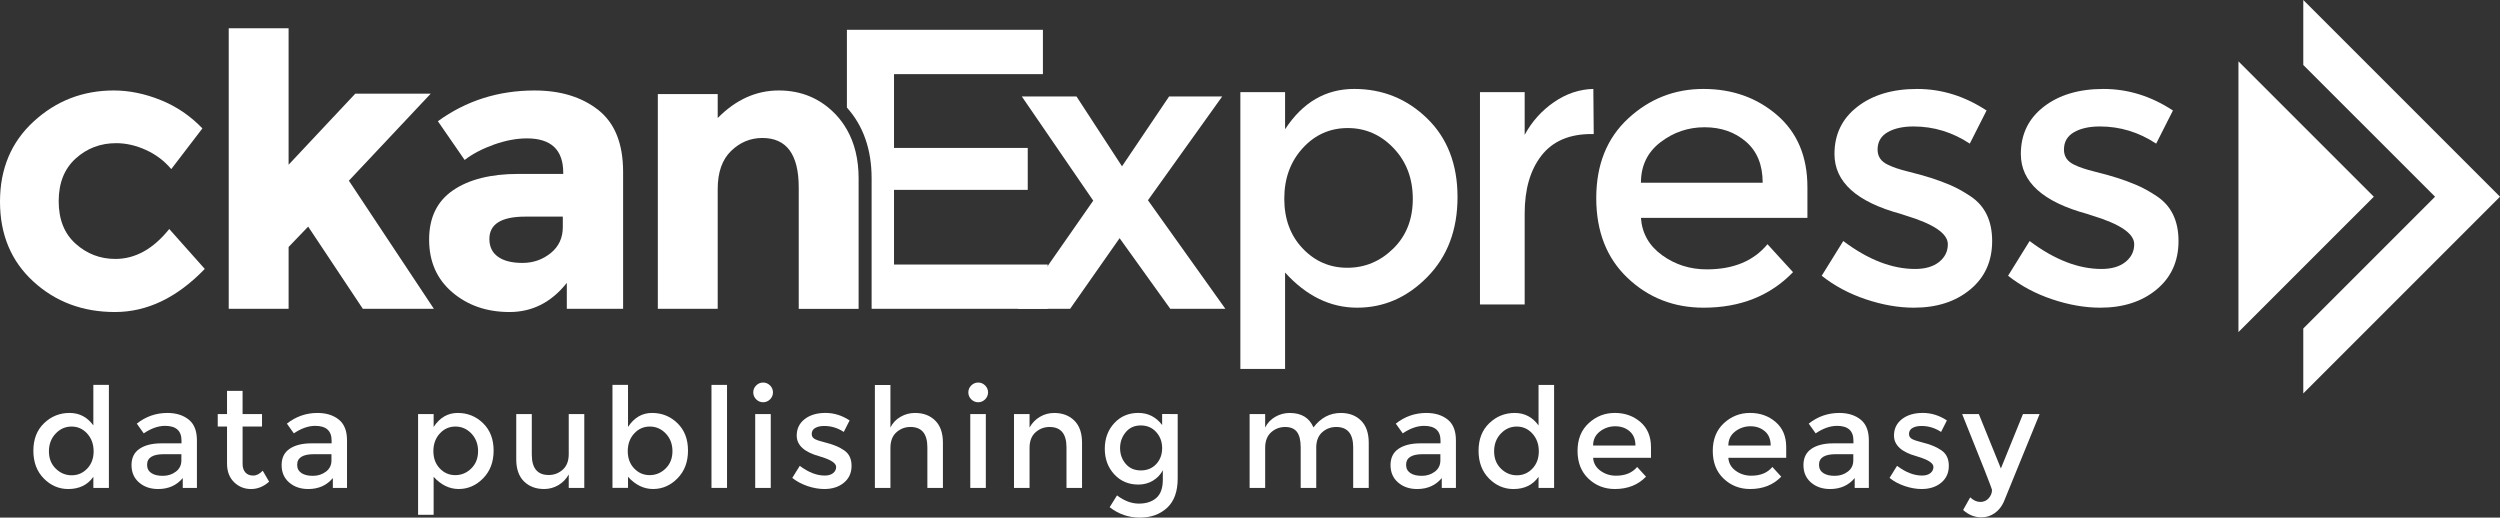 <?xml version="1.0" encoding="utf-8"?>
<!-- Generator: Adobe Illustrator 16.2.1, SVG Export Plug-In . SVG Version: 6.00 Build 0)  -->
<!DOCTYPE svg PUBLIC "-//W3C//DTD SVG 1.1//EN" "http://www.w3.org/Graphics/SVG/1.1/DTD/svg11.dtd">
<svg version="1.1" id="Layer_1" xmlns="http://www.w3.org/2000/svg" xmlns:xlink="http://www.w3.org/1999/xlink" x="0px" y="0px"
	 width="242.001px" height="50.106px" viewBox="0 0 242.001 50.106" enable-background="new 0 0 242.001 50.106"
	 xml:space="preserve">
<rect x="0" y="0" width="242.001" height="50.106" fill="#333333" stroke="none"/>
<path fill="#FFFFFF" d="M131.081,8.609c2.756,0,5.112,0.953,7.071,2.859c1.957,1.907,2.937,4.444,2.937,7.612
	s-0.973,5.745-2.918,7.728c-1.944,1.984-4.211,2.975-6.8,2.975s-4.914-1.133-6.975-3.4v9.327h-4.328V8.918h4.328v3.594
	C126.096,9.91,128.324,8.609,131.081,8.609z M124.319,19.235c0,1.958,0.592,3.561,1.777,4.811c1.185,1.25,2.627,1.874,4.327,1.874
	s3.182-0.618,4.444-1.855c1.262-1.236,1.893-2.84,1.893-4.811s-0.618-3.606-1.854-4.907c-1.236-1.3-2.718-1.951-4.443-1.951
	c-1.727,0-3.182,0.651-4.366,1.951C124.911,15.648,124.319,17.278,124.319,19.235z"/>
<path fill="#FFFFFF" d="M154.042,12.975c-2.139,0-3.748,0.696-4.83,2.087s-1.623,3.259-1.623,5.603v8.81h-4.327V8.918h4.327v4.135
	c0.696-1.288,1.643-2.344,2.84-3.168c1.198-0.824,2.467-1.249,3.807-1.275l0.038,4.366C154.197,12.975,154.12,12.975,154.042,12.975
	z"/>
<path fill="#FFFFFF" d="M174.957,21.09h-16.113c0.103,1.494,0.785,2.699,2.048,3.613c1.263,0.915,2.705,1.372,4.328,1.372
	c2.575,0,4.533-0.812,5.873-2.435l2.473,2.705c-2.216,2.293-5.1,3.439-8.655,3.439c-2.885,0-5.339-0.959-7.36-2.878
	c-2.022-1.919-3.033-4.495-3.033-7.728s1.029-5.802,3.091-7.709c2.061-1.906,4.488-2.859,7.284-2.859
	c2.795,0,5.171,0.844,7.129,2.531c1.957,1.688,2.937,4.012,2.937,6.975V21.09z M158.843,17.69h11.785
	c0-1.726-0.541-3.053-1.623-3.98c-1.081-0.927-2.414-1.391-3.999-1.391c-1.584,0-3.008,0.482-4.27,1.449
	C159.474,14.734,158.843,16.042,158.843,17.69z"/>
<path fill="#FFFFFF" d="M192.841,23.331c0,1.958-0.708,3.523-2.125,4.695c-1.417,1.173-3.232,1.758-5.448,1.758
	c-1.494,0-3.047-0.271-4.656-0.812c-1.61-0.541-3.033-1.3-4.27-2.279l2.087-3.362c2.396,1.803,4.714,2.705,6.955,2.705
	c0.979,0,1.751-0.225,2.318-0.676c0.566-0.451,0.85-1.024,0.85-1.72c0-1.03-1.365-1.958-4.096-2.782
	c-0.206-0.077-0.361-0.128-0.464-0.154c-4.276-1.159-6.414-3.091-6.414-5.796c0-1.907,0.74-3.433,2.222-4.579
	c1.481-1.146,3.407-1.719,5.777-1.719c2.369,0,4.61,0.695,6.723,2.086l-1.623,3.207c-1.674-1.107-3.49-1.662-5.447-1.662
	c-1.031,0-1.869,0.188-2.512,0.56c-0.645,0.374-0.967,0.934-0.967,1.681c0,0.67,0.335,1.159,1.005,1.468
	c0.464,0.231,1.114,0.451,1.951,0.657s1.578,0.412,2.222,0.618c0.645,0.207,1.27,0.438,1.875,0.696
	c0.604,0.258,1.256,0.618,1.95,1.082C192.146,19.931,192.841,21.374,192.841,23.331z"/>
<path fill="#FFFFFF" d="M210.881,23.331c0,1.958-0.709,3.523-2.126,4.695c-1.417,1.173-3.232,1.758-5.447,1.758
	c-1.495,0-3.047-0.271-4.656-0.812c-1.61-0.541-3.033-1.3-4.27-2.279l2.086-3.362c2.396,1.803,4.714,2.705,6.955,2.705
	c0.979,0,1.752-0.225,2.318-0.676s0.851-1.024,0.851-1.72c0-1.03-1.366-1.958-4.096-2.782c-0.207-0.077-0.361-0.128-0.464-0.154
	c-4.276-1.159-6.414-3.091-6.414-5.796c0-1.907,0.739-3.433,2.221-4.579c1.481-1.146,3.407-1.719,5.777-1.719
	s4.61,0.695,6.724,2.086l-1.623,3.207c-1.675-1.107-3.491-1.662-5.448-1.662c-1.03,0-1.868,0.188-2.512,0.56
	c-0.644,0.374-0.966,0.934-0.966,1.681c0,0.67,0.334,1.159,1.004,1.468c0.464,0.231,1.114,0.451,1.952,0.657
	c0.837,0.206,1.577,0.412,2.222,0.618c0.644,0.207,1.269,0.438,1.874,0.696c0.604,0.258,1.256,0.618,1.951,1.082
	C210.185,19.931,210.881,21.374,210.881,23.331z"/>
<path fill="#FFFFFF" d="M104.205,9.338l4.405,6.762l4.559-6.762h5.14l-7.187,10.046l7.496,10.511h-5.333l-4.907-6.84l-4.792,6.84
	h-5.062l7.302-10.472L98.912,9.338H104.205z"/>
<path fill="#FFFFFF" d="M11.167,25.065c1.932,0,3.671-0.966,5.216-2.898l3.439,3.864c-2.679,2.782-5.577,4.173-8.694,4.173
	c-3.117,0-5.751-0.985-7.902-2.956C1.076,25.277,0,22.702,0,19.52s1.088-5.771,3.265-7.767c2.176-1.996,4.758-2.995,7.748-2.995
	c1.493,0,3.007,0.31,4.54,0.928c1.533,0.618,2.879,1.533,4.039,2.743l-3.014,3.941c-0.67-0.798-1.488-1.416-2.455-1.854
	c-0.965-0.438-1.925-0.657-2.878-0.657c-1.52,0-2.828,0.496-3.922,1.487c-1.095,0.992-1.642,2.371-1.642,4.135
	c0,1.765,0.547,3.136,1.642,4.115C8.417,24.576,9.699,25.065,11.167,25.065z"/>
<path fill="#FFFFFF" d="M27.936,29.895h-5.795V2.739h5.795v13.207l6.453-6.878h7.303l-7.921,8.423l8.23,12.404h-6.877l-5.294-7.96
	l-1.893,1.971V29.895z"/>
<path fill="#FFFFFF" d="M60.316,29.895h-5.448v-2.512c-1.494,1.881-3.342,2.821-5.544,2.821s-4.051-0.638-5.544-1.913
	c-1.495-1.275-2.241-2.975-2.241-5.1c0-2.125,0.772-3.716,2.318-4.772c1.545-1.056,3.658-1.584,6.337-1.584h4.328v-0.116
	c0-2.215-1.173-3.323-3.517-3.323c-1.005,0-2.067,0.2-3.188,0.599c-1.121,0.4-2.067,0.896-2.84,1.488l-2.589-3.748
	c2.73-1.983,5.847-2.976,9.351-2.976c2.524,0,4.584,0.632,6.183,1.894c1.596,1.262,2.395,3.259,2.395,5.989V29.895z M54.481,21.973
	v-1.004H50.85c-2.319,0-3.478,0.722-3.478,2.164c0,0.748,0.276,1.32,0.831,1.719c0.554,0.4,1.346,0.599,2.376,0.599
	s1.938-0.315,2.724-0.947C54.088,23.874,54.481,23.03,54.481,21.973z"/>
<path fill="#FFFFFF" d="M86.541,25.606V18.38h12.945v-4.057H86.541V7.174h14.413V2.885H81.981v7.528
	c1.582,1.757,2.392,4.054,2.392,6.846v12.636h17.043v-4.289H86.541z"/>
<path fill="#FFFFFF" d="M81.981,12.549c-0.304-0.532-0.662-1.026-1.089-1.472c-1.481-1.546-3.317-2.319-5.506-2.319
	c-2.19,0-4.161,0.889-5.912,2.667V9.106h-5.796v20.789h5.796V18.303c0-1.623,0.431-2.853,1.294-3.69
	c0.862-0.837,1.874-1.256,3.033-1.256c2.344,0,3.517,1.598,3.517,4.792v11.747h4.664h1.132V17.259
	C83.113,15.427,82.731,13.86,81.981,12.549z"/>
<g>
	<polygon fill="#FFFFFF" points="242.001,19.042 222.959,0 222.959,6.288 235.714,19.042 222.959,31.796 222.959,38.083 	"/>
	<polygon fill="#FFFFFF" points="222.959,12.215 222.611,11.867 216.683,5.939 216.683,32.145 222.611,26.217 222.959,25.869 
		229.787,19.042 	"/>
</g>
<g>
	<path fill="#FFFFFF" d="M4.239,46.317C3.566,45.635,3.23,44.74,3.23,43.628c0-1.11,0.345-1.998,1.035-2.661
		s1.512-0.994,2.466-0.994c0.955,0,1.723,0.402,2.305,1.209v-3.924h1.505v9.972H9.037v-1.074c-0.556,0.788-1.367,1.182-2.433,1.182
		C5.699,47.337,4.91,46.998,4.239,46.317z M4.736,43.689c0,0.686,0.219,1.243,0.659,1.673c0.438,0.431,0.954,0.646,1.545,0.646
		c0.591,0,1.093-0.217,1.505-0.651c0.413-0.435,0.618-0.992,0.618-1.674c0-0.681-0.206-1.25-0.618-1.707
		c-0.412-0.457-0.918-0.685-1.519-0.685s-1.115,0.228-1.545,0.685S4.736,43.003,4.736,43.689z"/>
	<path fill="#FFFFFF" d="M19.062,47.23h-1.371v-0.954c-0.592,0.708-1.385,1.062-2.379,1.062c-0.744,0-1.36-0.21-1.849-0.631
		c-0.488-0.422-0.732-0.983-0.732-1.687c0-0.704,0.26-1.23,0.78-1.58s1.223-0.524,2.11-0.524h1.949v-0.269
		c0-0.949-0.529-1.424-1.586-1.424c-0.663,0-1.353,0.241-2.069,0.726l-0.672-0.941c0.869-0.689,1.854-1.034,2.957-1.034
		c0.842,0,1.53,0.213,2.063,0.638c0.533,0.426,0.799,1.096,0.799,2.01V47.23z M17.557,44.569v-0.604h-1.693
		c-1.084,0-1.626,0.341-1.626,1.021c0,0.35,0.134,0.616,0.403,0.8c0.269,0.184,0.643,0.275,1.122,0.275
		c0.479,0,0.898-0.134,1.256-0.403C17.378,45.389,17.557,45.026,17.557,44.569z"/>
	<path fill="#FFFFFF" d="M23.484,41.291v3.628c0,0.341,0.089,0.611,0.269,0.813c0.179,0.201,0.43,0.303,0.752,0.303
		s0.632-0.157,0.927-0.471l0.618,1.062c-0.528,0.476-1.113,0.712-1.754,0.712s-1.187-0.222-1.64-0.665
		c-0.452-0.443-0.679-1.041-0.679-1.794v-3.588h-0.9v-1.21h0.9v-2.245h1.505v2.245h1.882v1.21H23.484z"/>
	<path fill="#FFFFFF" d="M33.591,47.23H32.22v-0.954c-0.591,0.708-1.384,1.062-2.379,1.062c-0.744,0-1.36-0.21-1.848-0.631
		c-0.489-0.422-0.732-0.983-0.732-1.687c0-0.704,0.26-1.23,0.78-1.58c0.52-0.35,1.223-0.524,2.11-0.524h1.949v-0.269
		c0-0.949-0.529-1.424-1.586-1.424c-0.663,0-1.353,0.241-2.07,0.726l-0.672-0.941c0.869-0.689,1.855-1.034,2.957-1.034
		c0.842,0,1.53,0.213,2.063,0.638c0.533,0.426,0.799,1.096,0.799,2.01V47.23z M32.085,44.569v-0.604h-1.693
		c-1.084,0-1.626,0.341-1.626,1.021c0,0.35,0.134,0.616,0.403,0.8c0.269,0.184,0.643,0.275,1.122,0.275
		c0.479,0,0.898-0.134,1.256-0.403C31.906,45.389,32.085,45.026,32.085,44.569z"/>
	<path fill="#FFFFFF" d="M44.303,39.973c0.958,0,1.778,0.331,2.459,0.994s1.021,1.546,1.021,2.647c0,1.103-0.338,1.998-1.015,2.688
		c-0.677,0.689-1.465,1.034-2.366,1.034s-1.709-0.394-2.426-1.182v3.682h-1.505v-9.757h1.505v1.25
		C42.569,40.425,43.344,39.973,44.303,39.973z M41.951,43.668c0,0.682,0.206,1.239,0.618,1.674s0.914,0.651,1.505,0.651
		s1.106-0.215,1.545-0.646c0.439-0.43,0.659-0.987,0.659-1.673s-0.215-1.254-0.645-1.707c-0.43-0.452-0.946-0.678-1.546-0.678
		s-1.106,0.226-1.519,0.678C42.157,42.421,41.951,42.988,41.951,43.668z"/>
	<path fill="#FFFFFF" d="M55.054,43.952v-3.871h1.505v7.149h-1.505v-1.303c-0.242,0.438-0.576,0.783-1.001,1.034
		c-0.426,0.251-0.885,0.376-1.378,0.376c-0.806,0-1.458-0.246-1.956-0.738c-0.497-0.493-0.746-1.205-0.746-2.138v-4.381h1.505v3.925
		c0,1.316,0.546,1.976,1.639,1.976c0.52,0,0.972-0.173,1.358-0.518C54.862,45.118,55.054,44.615,55.054,43.952z"/>
	<path fill="#FFFFFF" d="M63.119,39.973c0.958,0,1.778,0.331,2.459,0.994s1.021,1.546,1.021,2.647c0,1.103-0.338,1.998-1.015,2.688
		c-0.677,0.689-1.465,1.034-2.366,1.034s-1.709-0.394-2.426-1.182v1.074h-1.505v-9.972h1.505v4.072
		C61.385,40.425,62.16,39.973,63.119,39.973z M60.767,43.668c0,0.682,0.206,1.239,0.618,1.674s0.914,0.651,1.505,0.651
		c0.591,0,1.106-0.215,1.545-0.646c0.439-0.43,0.659-0.987,0.659-1.673s-0.215-1.254-0.645-1.707
		c-0.43-0.452-0.946-0.678-1.545-0.678c-0.601,0-1.107,0.226-1.519,0.678C60.973,42.421,60.767,42.988,60.767,43.668z"/>
	<path fill="#FFFFFF" d="M70.376,47.23h-1.505v-9.972h1.505V47.23z"/>
	<path fill="#FFFFFF" d="M73.199,38.656c-0.188-0.188-0.283-0.412-0.283-0.672s0.094-0.484,0.283-0.672
		c0.188-0.188,0.412-0.282,0.671-0.282s0.484,0.094,0.672,0.282c0.188,0.188,0.283,0.412,0.283,0.672s-0.094,0.483-0.283,0.672
		c-0.188,0.188-0.412,0.282-0.672,0.282S73.386,38.844,73.199,38.656z M74.609,47.23h-1.505v-7.149h1.505V47.23z"/>
	<path fill="#FFFFFF" d="M82.431,45.093c0,0.681-0.247,1.226-0.739,1.633c-0.493,0.408-1.125,0.611-1.895,0.611
		c-0.52,0-1.06-0.094-1.62-0.282c-0.56-0.188-1.055-0.452-1.485-0.792l0.726-1.17c0.833,0.627,1.64,0.941,2.419,0.941
		c0.34,0,0.609-0.079,0.806-0.235c0.197-0.157,0.296-0.356,0.296-0.599c0-0.357-0.475-0.681-1.424-0.968
		c-0.072-0.026-0.126-0.044-0.162-0.054c-1.487-0.402-2.231-1.075-2.231-2.016c0-0.663,0.257-1.193,0.772-1.593
		c0.515-0.398,1.185-0.598,2.01-0.598c0.824,0,1.604,0.241,2.338,0.726l-0.565,1.115c-0.582-0.386-1.214-0.578-1.895-0.578
		c-0.358,0-0.65,0.065-0.874,0.195c-0.224,0.13-0.335,0.325-0.335,0.585c0,0.232,0.116,0.402,0.349,0.51
		c0.161,0.081,0.387,0.157,0.679,0.229c0.291,0.072,0.549,0.144,0.773,0.216c0.224,0.071,0.441,0.152,0.652,0.241
		c0.21,0.09,0.437,0.216,0.679,0.377C82.189,43.911,82.431,44.413,82.431,45.093z"/>
	<path fill="#FFFFFF" d="M86.194,43.36v3.87h-1.505v-9.959h1.505v4.113c0.215-0.439,0.54-0.784,0.975-1.035
		c0.434-0.251,0.902-0.376,1.404-0.376c0.806,0,1.458,0.246,1.956,0.739c0.497,0.492,0.746,1.205,0.746,2.137v4.381H89.77v-3.924
		c0-1.317-0.546-1.976-1.64-1.976c-0.52,0-0.973,0.173-1.358,0.517C86.387,42.193,86.194,42.697,86.194,43.36z"/>
	<path fill="#FFFFFF" d="M94.017,38.656c-0.188-0.188-0.282-0.412-0.282-0.672s0.094-0.484,0.282-0.672
		c0.188-0.188,0.412-0.282,0.672-0.282s0.484,0.094,0.672,0.282c0.188,0.188,0.283,0.412,0.283,0.672s-0.094,0.483-0.283,0.672
		c-0.188,0.188-0.412,0.282-0.672,0.282S94.205,38.844,94.017,38.656z M95.428,47.23h-1.505v-7.149h1.505V47.23z"/>
	<path fill="#FFFFFF" d="M99.661,43.36v3.87h-1.505v-7.149h1.505v1.304c0.242-0.439,0.576-0.784,1.001-1.035
		c0.426-0.251,0.885-0.376,1.378-0.376c0.806,0,1.458,0.246,1.956,0.739c0.497,0.492,0.746,1.205,0.746,2.137v4.381h-1.505v-3.924
		c0-1.317-0.547-1.976-1.64-1.976c-0.52,0-0.973,0.173-1.358,0.517C99.854,42.193,99.661,42.697,99.661,43.36z"/>
	<path fill="#FFFFFF" d="M114.001,40.081v6.236c0,1.263-0.343,2.21-1.028,2.842c-0.685,0.632-1.565,0.947-2.641,0.947
		s-2.048-0.336-2.917-1.008l0.712-1.143c0.699,0.529,1.405,0.794,2.117,0.794c0.712,0,1.277-0.185,1.693-0.552
		c0.417-0.367,0.625-0.954,0.625-1.76v-0.915c-0.224,0.422-0.544,0.758-0.961,1.009c-0.417,0.251-0.885,0.376-1.404,0.376
		c-0.95,0-1.729-0.331-2.339-0.994s-0.914-1.487-0.914-2.474c0-0.985,0.304-1.81,0.914-2.473s1.387-0.994,2.332-0.994
		s1.713,0.39,2.305,1.169v-1.062H114.001z M108.424,43.379c0,0.587,0.182,1.094,0.544,1.52s0.852,0.638,1.465,0.638
		c0.614,0,1.111-0.206,1.492-0.618s0.571-0.925,0.571-1.539c0-0.613-0.193-1.133-0.578-1.559s-0.883-0.639-1.492-0.639
		c-0.609,0-1.096,0.22-1.458,0.659C108.605,42.28,108.424,42.792,108.424,43.379z"/>
	<path fill="#FFFFFF" d="M122.468,43.36v3.87h-1.505v-7.149h1.505v1.304c0.216-0.439,0.54-0.784,0.975-1.035
		s0.902-0.376,1.404-0.376c1.129,0,1.896,0.466,2.298,1.397c0.708-0.932,1.591-1.397,2.648-1.397c0.807,0,1.458,0.246,1.955,0.739
		c0.497,0.492,0.746,1.205,0.746,2.137v4.381h-1.505v-3.924c0-1.317-0.547-1.976-1.641-1.976c-0.51,0-0.956,0.163-1.337,0.49
		s-0.58,0.805-0.598,1.432v3.978h-1.506v-3.924c0-0.681-0.12-1.181-0.362-1.499c-0.242-0.317-0.622-0.477-1.143-0.477
		c-0.52,0-0.972,0.173-1.357,0.517C122.662,42.193,122.468,42.697,122.468,43.36z"/>
	<path fill="#FFFFFF" d="M140.935,47.23h-1.371v-0.954c-0.592,0.708-1.384,1.062-2.379,1.062c-0.744,0-1.359-0.21-1.848-0.631
		c-0.488-0.422-0.733-0.983-0.733-1.687c0-0.704,0.261-1.23,0.78-1.58s1.224-0.524,2.11-0.524h1.949v-0.269
		c0-0.949-0.529-1.424-1.587-1.424c-0.663,0-1.353,0.241-2.069,0.726l-0.672-0.941c0.868-0.689,1.854-1.034,2.957-1.034
		c0.842,0,1.53,0.213,2.063,0.638c0.532,0.426,0.799,1.096,0.799,2.01V47.23z M139.429,44.569v-0.604h-1.692
		c-1.085,0-1.626,0.341-1.626,1.021c0,0.35,0.134,0.616,0.402,0.8c0.27,0.184,0.644,0.275,1.122,0.275
		c0.479,0,0.898-0.134,1.257-0.403C139.25,45.389,139.429,45.026,139.429,44.569z"/>
	<path fill="#FFFFFF" d="M144.134,46.317c-0.673-0.682-1.009-1.577-1.009-2.688c0-1.11,0.345-1.998,1.035-2.661
		c0.689-0.663,1.513-0.994,2.466-0.994c0.954,0,1.723,0.402,2.306,1.209v-3.924h1.505v9.972h-1.505v-1.074
		c-0.557,0.788-1.367,1.182-2.434,1.182C145.594,47.337,144.806,46.998,144.134,46.317z M144.631,43.689
		c0,0.686,0.219,1.243,0.658,1.673c0.439,0.431,0.954,0.646,1.546,0.646c0.591,0,1.093-0.217,1.505-0.651s0.618-0.992,0.618-1.674
		c0-0.681-0.206-1.25-0.618-1.707s-0.919-0.685-1.519-0.685c-0.601,0-1.115,0.228-1.546,0.685
		C144.846,42.432,144.631,43.003,144.631,43.689z"/>
	<path fill="#FFFFFF" d="M159.818,44.314h-5.604c0.036,0.52,0.272,0.938,0.713,1.257c0.438,0.318,0.94,0.477,1.505,0.477
		c0.896,0,1.577-0.282,2.043-0.847l0.86,0.941c-0.771,0.797-1.774,1.195-3.011,1.195c-1.004,0-1.857-0.333-2.561-1.001
		c-0.703-0.667-1.056-1.563-1.056-2.688c0-1.125,0.358-2.019,1.076-2.682c0.717-0.663,1.561-0.994,2.533-0.994
		c0.972,0,1.799,0.293,2.479,0.88s1.021,1.396,1.021,2.426V44.314z M154.213,43.131h4.099c0-0.601-0.188-1.062-0.564-1.385
		c-0.375-0.322-0.84-0.483-1.39-0.483c-0.552,0-1.047,0.168-1.486,0.504C154.433,42.103,154.213,42.558,154.213,43.131z"/>
	<path fill="#FFFFFF" d="M172.908,44.314h-5.604c0.035,0.52,0.272,0.938,0.712,1.257s0.941,0.477,1.506,0.477
		c0.896,0,1.576-0.282,2.042-0.847l0.861,0.941c-0.771,0.797-1.774,1.195-3.011,1.195c-1.004,0-1.857-0.333-2.562-1.001
		c-0.703-0.667-1.055-1.563-1.055-2.688c0-1.125,0.358-2.019,1.075-2.682c0.718-0.663,1.562-0.994,2.533-0.994
		c0.973,0,1.799,0.293,2.48,0.88c0.681,0.587,1.021,1.396,1.021,2.426V44.314z M167.304,43.131h4.099
		c0-0.601-0.188-1.062-0.564-1.385c-0.376-0.322-0.84-0.483-1.391-0.483s-1.047,0.168-1.485,0.504S167.304,42.558,167.304,43.131z"
		/>
	<path fill="#FFFFFF" d="M180.906,47.23h-1.371v-0.954c-0.592,0.708-1.385,1.062-2.379,1.062c-0.744,0-1.36-0.21-1.849-0.631
		c-0.488-0.422-0.732-0.983-0.732-1.687c0-0.704,0.261-1.23,0.779-1.58c0.521-0.35,1.224-0.524,2.111-0.524h1.948v-0.269
		c0-0.949-0.528-1.424-1.586-1.424c-0.664,0-1.353,0.241-2.069,0.726l-0.672-0.941c0.868-0.689,1.854-1.034,2.956-1.034
		c0.843,0,1.53,0.213,2.063,0.638c0.533,0.426,0.8,1.096,0.8,2.01V47.23z M179.4,44.569v-0.604h-1.693
		c-1.084,0-1.626,0.341-1.626,1.021c0,0.35,0.134,0.616,0.403,0.8c0.269,0.184,0.643,0.275,1.122,0.275s0.897-0.134,1.256-0.403
		C179.22,45.389,179.4,45.026,179.4,44.569z"/>
	<path fill="#FFFFFF" d="M188.647,45.093c0,0.681-0.247,1.226-0.739,1.633c-0.493,0.408-1.125,0.611-1.896,0.611
		c-0.52,0-1.06-0.094-1.62-0.282c-0.559-0.188-1.055-0.452-1.484-0.792l0.726-1.17c0.833,0.627,1.641,0.941,2.42,0.941
		c0.34,0,0.608-0.079,0.806-0.235c0.197-0.157,0.296-0.356,0.296-0.599c0-0.357-0.476-0.681-1.425-0.968
		c-0.072-0.026-0.126-0.044-0.161-0.054c-1.487-0.402-2.231-1.075-2.231-2.016c0-0.663,0.258-1.193,0.772-1.593
		c0.516-0.398,1.186-0.598,2.01-0.598s1.604,0.241,2.339,0.726l-0.564,1.115c-0.583-0.386-1.215-0.578-1.896-0.578
		c-0.358,0-0.649,0.065-0.874,0.195c-0.224,0.13-0.335,0.325-0.335,0.585c0,0.232,0.116,0.402,0.35,0.51
		c0.16,0.081,0.387,0.157,0.678,0.229c0.292,0.072,0.549,0.144,0.773,0.216c0.224,0.071,0.441,0.152,0.652,0.241
		c0.21,0.09,0.436,0.216,0.678,0.377C188.405,43.911,188.647,44.413,188.647,45.093z"/>
	<path fill="#FFFFFF" d="M191.805,50.08c-0.654,0-1.245-0.237-1.774-0.712l0.686-1.224c0.313,0.296,0.638,0.444,0.975,0.444
		c0.335,0,0.608-0.121,0.819-0.363s0.315-0.507,0.315-0.793c0-0.126-0.963-2.576-2.889-7.352h1.612l2.138,5.268l2.137-5.268h1.612
		l-3.467,8.494c-0.206,0.465-0.503,0.833-0.888,1.102S192.271,50.08,191.805,50.08z"/>
</g>
</svg>
